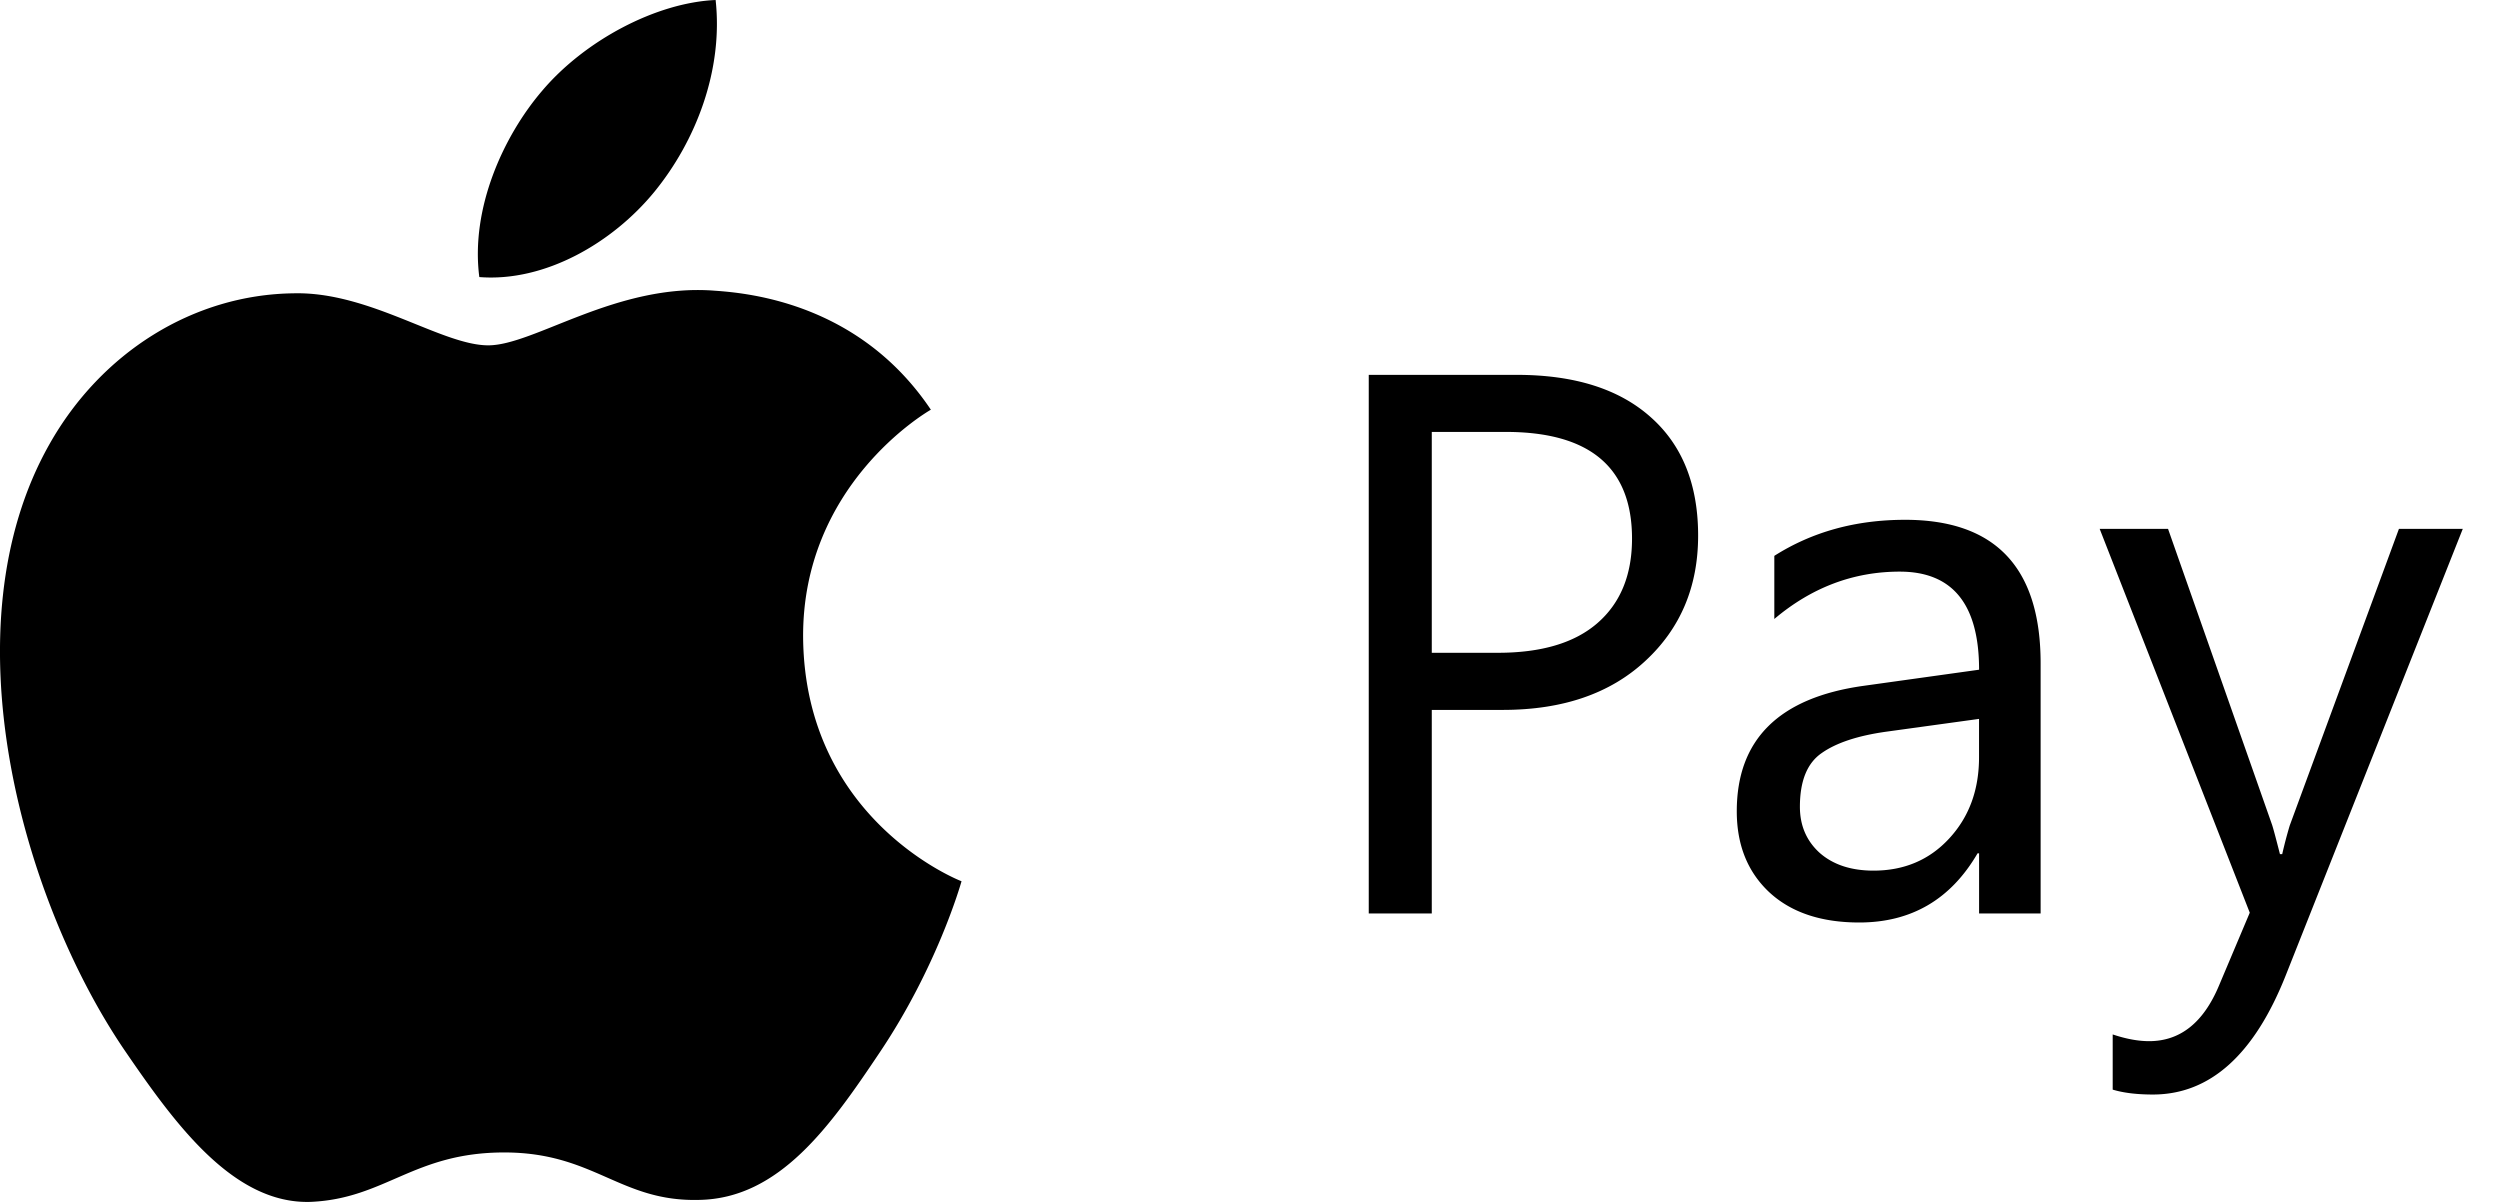 <svg width="52" height="25" fill="none" xmlns="http://www.w3.org/2000/svg"><path d="M10.156 7.183c-.97 0-2.471-1.123-4.052-1.082-2.086.027-3.999 1.23-5.075 3.138-2.166 3.829-.558 9.483 1.554 12.594 1.036 1.515 2.259 3.22 3.88 3.166 1.554-.068 2.138-1.028 4.025-1.028 1.873 0 2.405 1.028 4.052.987 1.674-.027 2.737-1.542 3.76-3.07 1.182-1.76 1.673-3.464 1.7-3.558-.04-.014-3.255-1.272-3.295-5.06-.026-3.165 2.538-4.68 2.657-4.748-1.461-2.178-3.706-2.421-4.49-2.475-2.046-.163-3.76 1.136-4.716 1.136zm3.454-3.192c.863-1.056 1.435-2.53 1.275-3.991-1.235.054-2.723.839-3.613 1.894-.797.933-1.488 2.435-1.302 3.869 1.368.108 2.776-.717 3.64-1.772zm16.171 10.775V19H28.47V7.797h3.078c1.198 0 2.125.292 2.781.875.662.583.992 1.406.992 2.469 0 1.062-.367 1.932-1.101 2.609-.73.677-1.716 1.016-2.961 1.016H29.78zm0-5.782v4.594h1.375c.907 0 1.597-.206 2.07-.617.48-.417.72-1.003.72-1.758 0-1.479-.876-2.219-2.626-2.219h-1.539zM42.445 19h-1.28v-1.25h-.032c-.558.958-1.378 1.438-2.461 1.438-.797 0-1.422-.211-1.875-.633-.448-.422-.672-.982-.672-1.68 0-1.495.88-2.365 2.64-2.61l2.4-.335c0-1.36-.55-2.04-1.65-2.04-.963 0-1.833.329-2.609.985v-1.313c.787-.5 1.693-.75 2.719-.75 1.88 0 2.82.995 2.82 2.985V19zm-1.28-4.047l-1.93.266c-.594.083-1.042.232-1.344.445-.302.208-.453.58-.453 1.117 0 .39.137.711.414.961.28.245.653.367 1.117.367.635 0 1.159-.221 1.57-.664.417-.448.625-1.013.625-1.695v-.797zM51.226 11l-3.68 9.281c-.656 1.657-1.578 2.485-2.766 2.485-.333 0-.612-.034-.836-.102v-1.148c.276.093.529.14.758.14.646 0 1.13-.385 1.453-1.156l.64-1.516L43.673 11h1.422l2.164 6.156c.026.078.08.282.164.61h.047a9.12 9.12 0 01.156-.594L49.898 11h1.329z" fill="#000"/></svg>